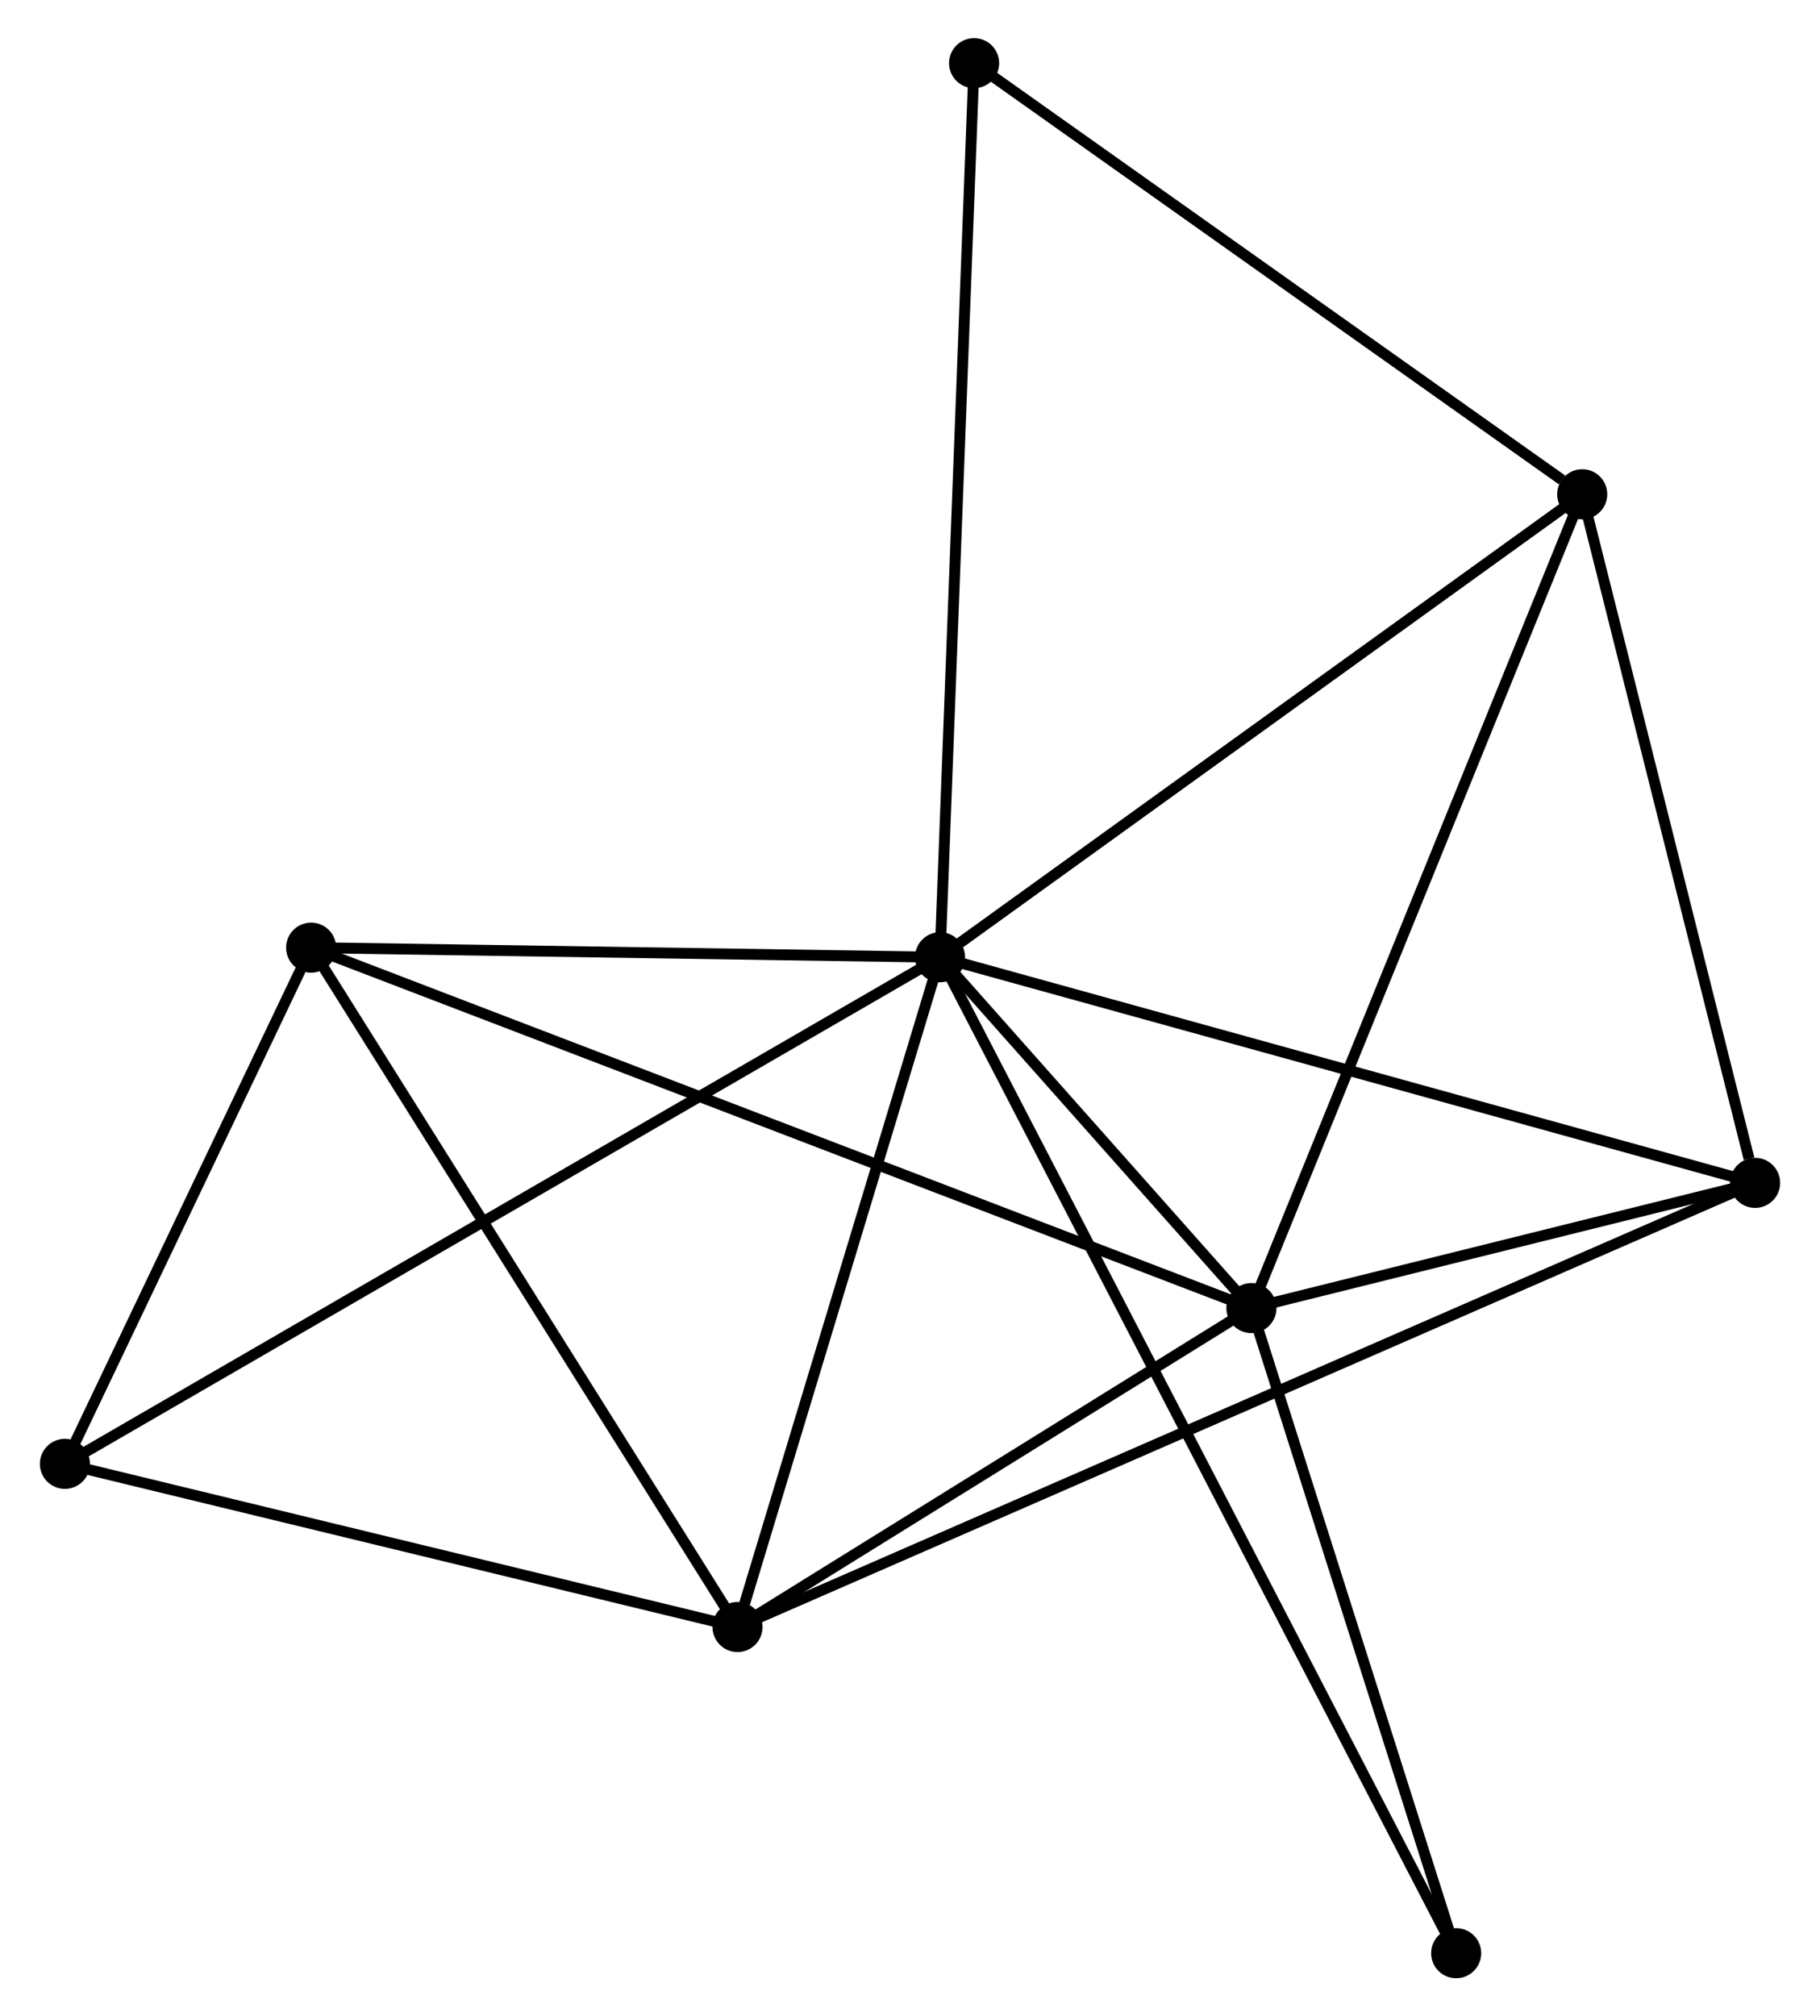 <?xml version="1.0" encoding="UTF-8" standalone="no"?>
<!DOCTYPE svg PUBLIC "-//W3C//DTD SVG 1.1//EN"
 "http://www.w3.org/Graphics/SVG/1.1/DTD/svg11.dtd">
<!-- Generated by graphviz version 2.36.0 (20140111.2315)
 -->
<!-- Title: %3 Pages: 1 -->
<svg width="167pt" height="185pt"
 viewBox="0.00 0.00 166.84 185.18" xmlns="http://www.w3.org/2000/svg" xmlns:xlink="http://www.w3.org/1999/xlink">
<g id="graph0" class="graph" transform="scale(1 1) rotate(0) translate(4 181.182)">
<title>%3</title>
<!-- 0 -->
<g id="node1" class="node"><title>0</title>
<ellipse fill="black" stroke="black" cx="82.179" cy="-93.27" rx="1.8" ry="1.8"/>
</g>
<!-- 1 -->
<g id="node2" class="node"><title>1</title>
<ellipse fill="black" stroke="black" cx="110.779" cy="-61.046" rx="1.8" ry="1.8"/>
</g>
<!-- 0&#45;&#45;1 -->
<g id="edge1" class="edge"><title>0&#45;&#45;1</title>
<path fill="none" stroke="black" d="M83.408,-91.886C88.027,-86.682 104.337,-68.304 109.321,-62.689"/>
</g>
<!-- 2 -->
<g id="node3" class="node"><title>2</title>
<ellipse fill="black" stroke="black" cx="63.578" cy="-31.757" rx="1.8" ry="1.8"/>
</g>
<!-- 0&#45;&#45;2 -->
<g id="edge2" class="edge"><title>0&#45;&#45;2</title>
<path fill="none" stroke="black" d="M81.643,-91.496C78.974,-82.671 67.145,-43.552 64.229,-33.91"/>
</g>
<!-- 3 -->
<g id="node4" class="node"><title>3</title>
<ellipse fill="black" stroke="black" cx="141.162" cy="-135.788" rx="1.8" ry="1.8"/>
</g>
<!-- 0&#45;&#45;3 -->
<g id="edge3" class="edge"><title>0&#45;&#45;3</title>
<path fill="none" stroke="black" d="M83.881,-94.497C92.494,-100.706 131.201,-128.608 139.565,-134.637"/>
</g>
<!-- 4 -->
<g id="node5" class="node"><title>4</title>
<ellipse fill="black" stroke="black" cx="157.041" cy="-72.547" rx="1.8" ry="1.8"/>
</g>
<!-- 0&#45;&#45;4 -->
<g id="edge4" class="edge"><title>0&#45;&#45;4</title>
<path fill="none" stroke="black" d="M84.03,-92.758C94.387,-89.891 145.067,-75.862 155.255,-73.042"/>
</g>
<!-- 5 -->
<g id="node6" class="node"><title>5</title>
<ellipse fill="black" stroke="black" cx="24.415" cy="-94.149" rx="1.8" ry="1.8"/>
</g>
<!-- 0&#45;&#45;5 -->
<g id="edge5" class="edge"><title>0&#45;&#45;5</title>
<path fill="none" stroke="black" d="M80.257,-93.3C71.487,-93.433 35.311,-93.984 26.404,-94.119"/>
</g>
<!-- 6 -->
<g id="node7" class="node"><title>6</title>
<ellipse fill="black" stroke="black" cx="1.8" cy="-46.742" rx="1.8" ry="1.8"/>
</g>
<!-- 0&#45;&#45;6 -->
<g id="edge6" class="edge"><title>0&#45;&#45;6</title>
<path fill="none" stroke="black" d="M80.5,-92.299C70.04,-86.243 13.903,-53.748 3.47,-47.708"/>
</g>
<!-- 7 -->
<g id="node8" class="node"><title>7</title>
<ellipse fill="black" stroke="black" cx="129.584" cy="-1.8" rx="1.8" ry="1.8"/>
</g>
<!-- 0&#45;&#45;7 -->
<g id="edge7" class="edge"><title>0&#45;&#45;7</title>
<path fill="none" stroke="black" d="M83.169,-91.36C89.392,-79.353 123.019,-14.468 128.752,-3.405"/>
</g>
<!-- 8 -->
<g id="node9" class="node"><title>8</title>
<ellipse fill="black" stroke="black" cx="85.307" cy="-175.382" rx="1.8" ry="1.8"/>
</g>
<!-- 0&#45;&#45;8 -->
<g id="edge8" class="edge"><title>0&#45;&#45;8</title>
<path fill="none" stroke="black" d="M82.257,-95.3C82.689,-106.66 84.806,-162.249 85.232,-173.423"/>
</g>
<!-- 1&#45;&#45;2 -->
<g id="edge9" class="edge"><title>1&#45;&#45;2</title>
<path fill="none" stroke="black" d="M109.208,-60.072C102.042,-55.625 72.481,-37.281 65.203,-32.765"/>
</g>
<!-- 1&#45;&#45;3 -->
<g id="edge10" class="edge"><title>1&#45;&#45;3</title>
<path fill="none" stroke="black" d="M111.53,-62.894C115.733,-73.235 136.302,-123.834 140.437,-134.005"/>
</g>
<!-- 1&#45;&#45;4 -->
<g id="edge11" class="edge"><title>1&#45;&#45;4</title>
<path fill="none" stroke="black" d="M112.766,-61.541C120.376,-63.432 147.604,-70.201 155.112,-72.068"/>
</g>
<!-- 1&#45;&#45;5 -->
<g id="edge12" class="edge"><title>1&#45;&#45;5</title>
<path fill="none" stroke="black" d="M108.975,-61.738C97.735,-66.046 37.42,-89.165 26.209,-93.462"/>
</g>
<!-- 1&#45;&#45;7 -->
<g id="edge13" class="edge"><title>1&#45;&#45;7</title>
<path fill="none" stroke="black" d="M111.404,-59.075C114.259,-50.08 126.037,-12.975 128.937,-3.839"/>
</g>
<!-- 2&#45;&#45;4 -->
<g id="edge14" class="edge"><title>2&#45;&#45;4</title>
<path fill="none" stroke="black" d="M65.53,-32.609C77.693,-37.917 142.968,-66.405 155.1,-71.7"/>
</g>
<!-- 2&#45;&#45;5 -->
<g id="edge15" class="edge"><title>2&#45;&#45;5</title>
<path fill="none" stroke="black" d="M62.61,-33.299C57.239,-41.856 31.139,-83.438 25.493,-92.432"/>
</g>
<!-- 2&#45;&#45;6 -->
<g id="edge16" class="edge"><title>2&#45;&#45;6</title>
<path fill="none" stroke="black" d="M61.796,-32.189C52.933,-34.339 13.646,-43.868 3.962,-46.217"/>
</g>
<!-- 3&#45;&#45;4 -->
<g id="edge17" class="edge"><title>3&#45;&#45;4</title>
<path fill="none" stroke="black" d="M141.62,-133.964C143.898,-124.891 153.996,-84.674 156.485,-74.761"/>
</g>
<!-- 3&#45;&#45;8 -->
<g id="edge18" class="edge"><title>3&#45;&#45;8</title>
<path fill="none" stroke="black" d="M139.303,-137.106C130.672,-143.224 94.584,-168.805 86.794,-174.328"/>
</g>
<!-- 5&#45;&#45;6 -->
<g id="edge19" class="edge"><title>5&#45;&#45;6</title>
<path fill="none" stroke="black" d="M23.444,-92.112C19.724,-84.314 6.413,-56.412 2.743,-48.718"/>
</g>
</g>
</svg>
